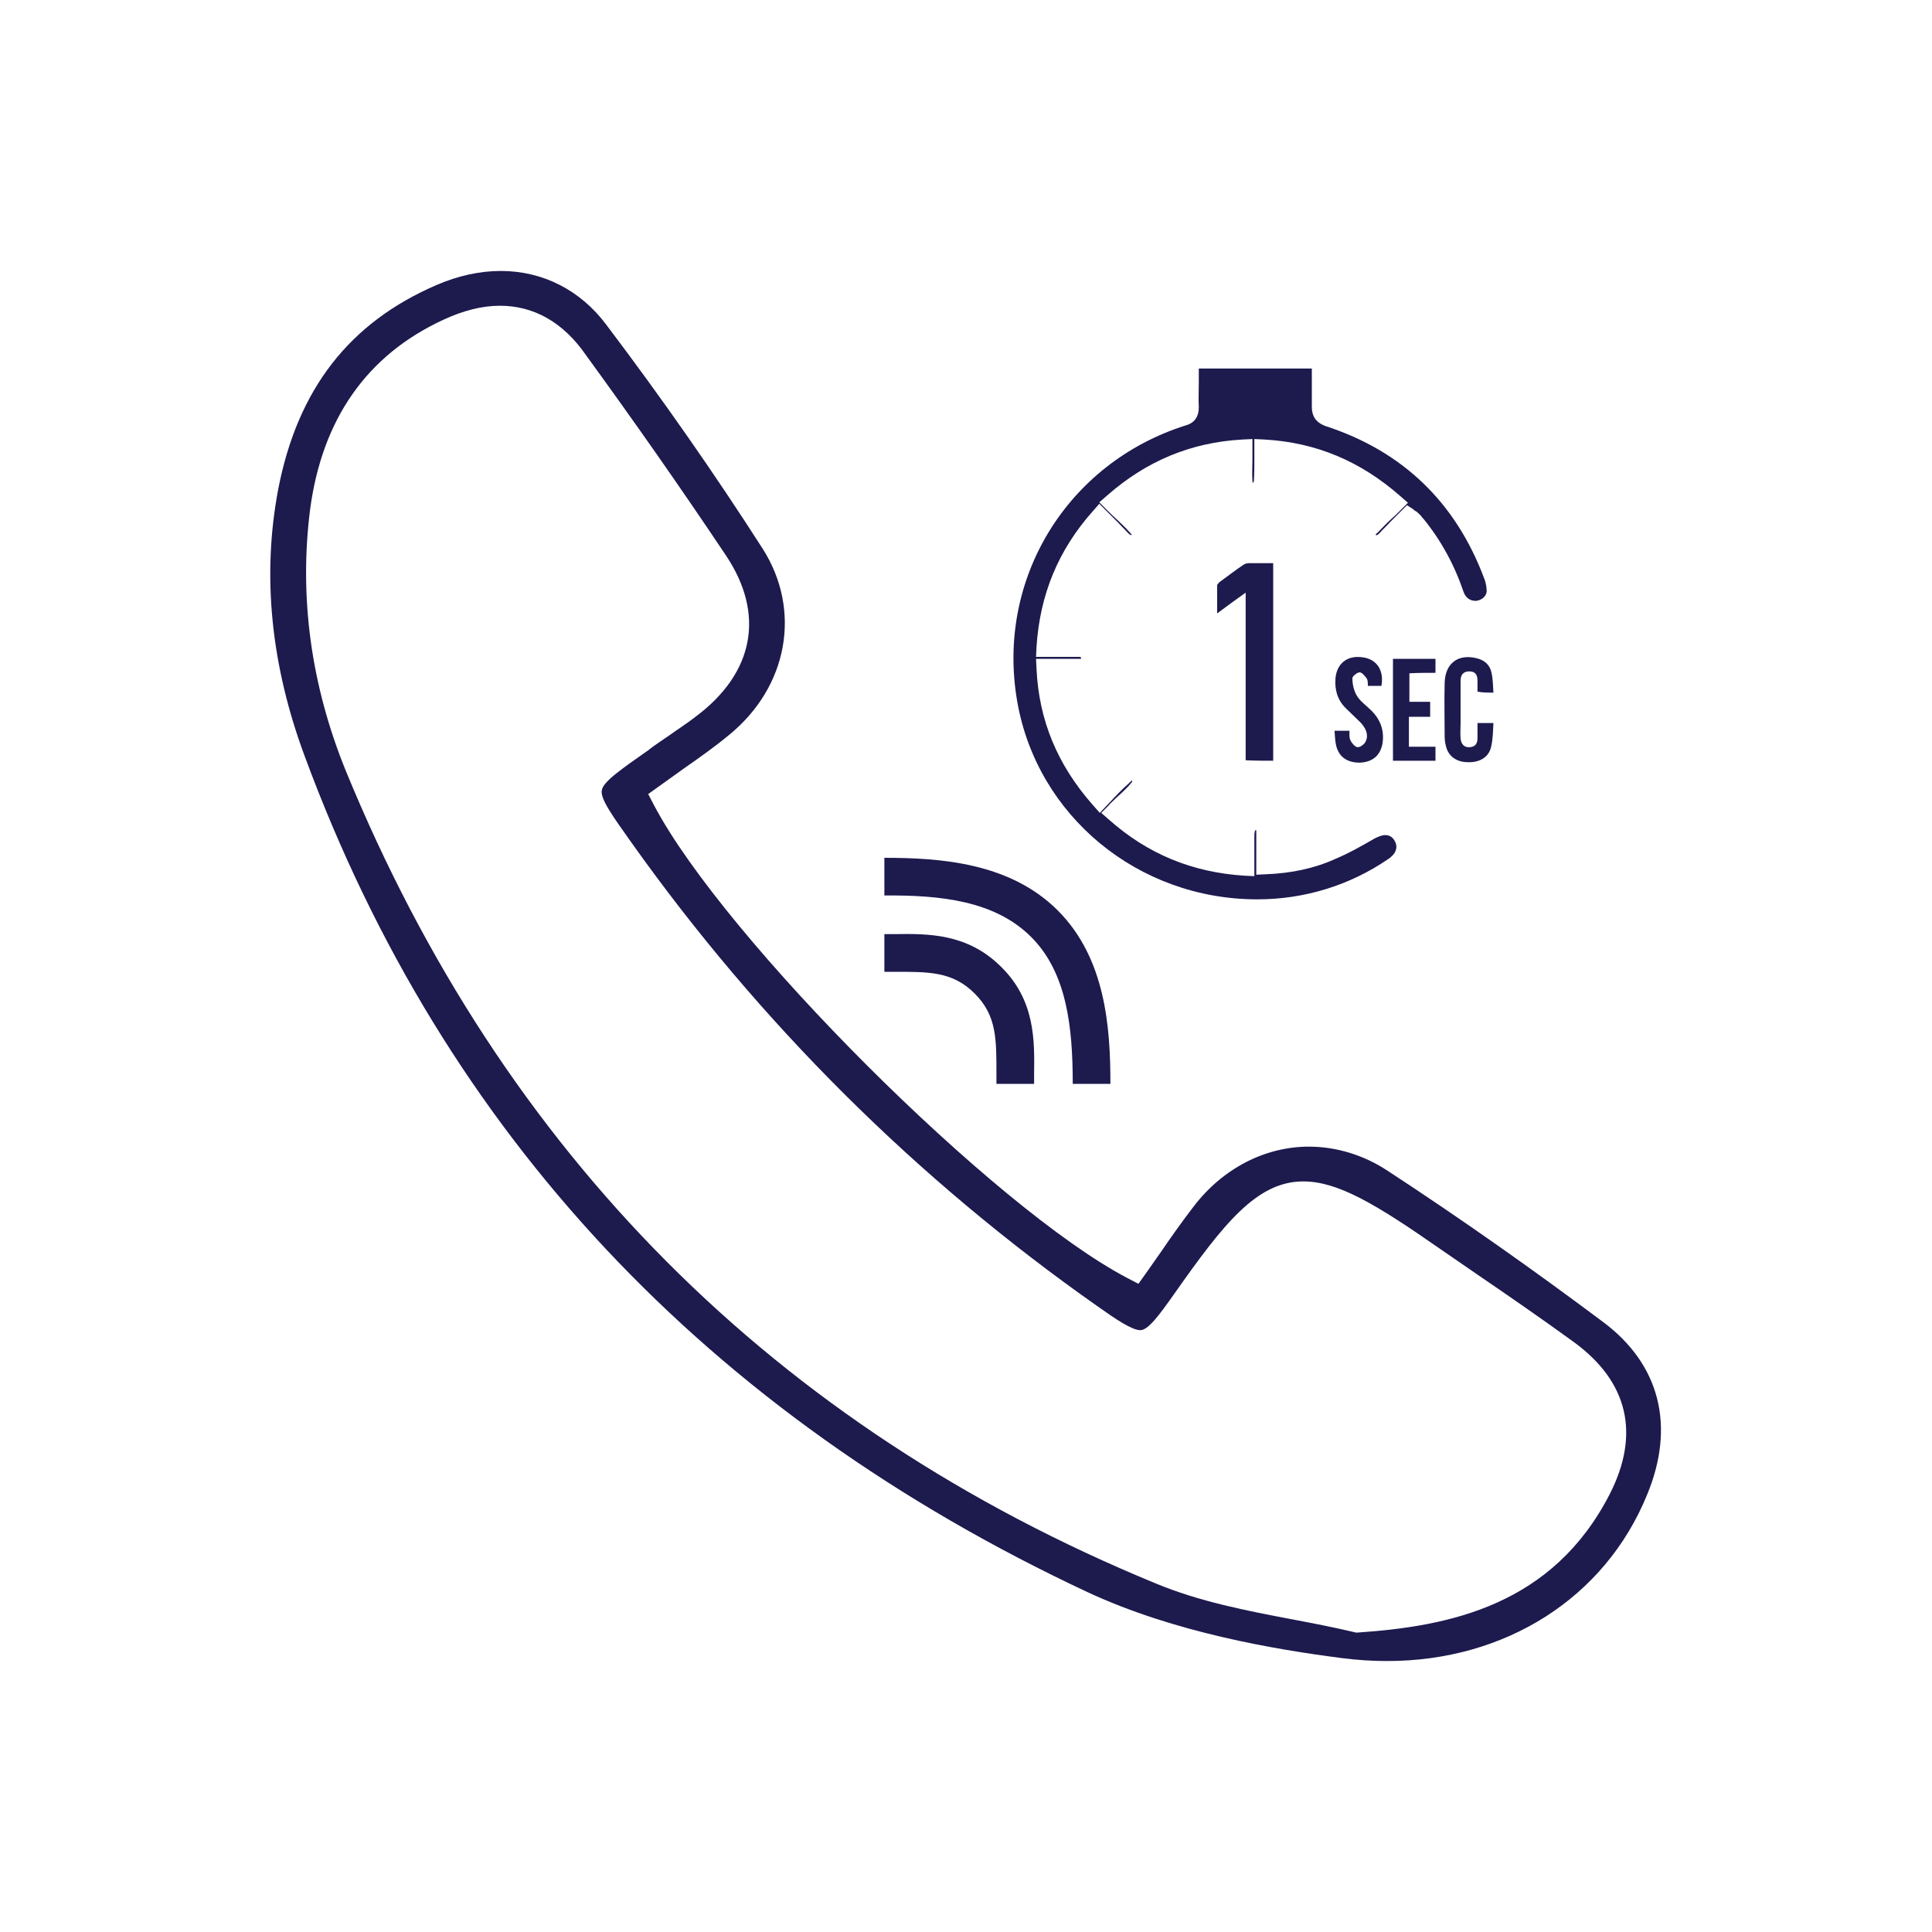 <svg xmlns="http://www.w3.org/2000/svg" xmlns:xlink="http://www.w3.org/1999/xlink" id="Layer_1" x="0px" y="0px" viewBox="0 0 400 400" style="enable-background:new 0 0 400 400;" xml:space="preserve"><style type="text/css">	.st0{fill-rule:evenodd;clip-rule:evenodd;fill:#1D1A4E;}</style><g>	<path class="st0" d="M287.2,343.9c-3.1,0-6.2-0.2-9.3-0.6c-14-1.8-34.7-5.3-52.6-13.6c-78.9-36.9-133.4-95.1-162.2-173.1  c-7-18.8-8.9-37.4-5.5-55.3c4-20.7,14.7-34.5,32.8-42.3c4.4-1.9,8.9-2.9,13.3-2.9c8.7,0,16.5,4,21.8,11.1  c11.5,15.2,22.4,30.8,32.4,46.4c8.1,12.7,5.3,28.6-7,38.6c-2.9,2.4-6,4.6-9.3,6.9c-1.7,1.2-3.5,2.5-5.3,3.8l-2.1,1.5l1.2,2.3  c14.6,27.7,70.5,83.5,98,97.9l2.3,1.2l1.5-2.1c1.1-1.6,2.2-3.1,3.3-4.7c2.1-3.1,4.4-6.3,6.7-9.3c6-7.8,14.7-12.3,23.8-12.3  c5.6,0,11.3,1.7,16.3,5c15.3,10,30.3,20.6,44.6,31.3c11.8,8.8,15,21.6,9.1,35.8C332.3,330.8,311.7,343.9,287.2,343.9  C287.2,343.9,287.2,343.9,287.2,343.9z M103.5,63.3c-3.7,0-7.6,1-11.7,2.9C76,73.5,66.7,86.7,64.2,105.5  c-2.3,18.2,0.2,36.4,7.4,54.1c32.5,79.2,88.9,135.8,167.6,168.2c9.1,3.8,19,5.7,28.5,7.5c4.2,0.8,8.4,1.6,12.6,2.6l0.4,0.1l0.4,0  c19.2-1.3,40.4-5.7,52.2-28.7c6.3-12.4,3.8-23.2-7.4-31.4c-6.6-4.8-13.4-9.5-20-14c-2.6-1.8-5.1-3.5-7.7-5.3  c-13.6-9.5-21.3-14-28.4-14c-9.6,0-16.5,8.8-26.7,23.3c-3.1,4.4-5.4,7.5-7,7.5c-1.7,0-5-2.2-8.8-4.9  c-37.6-26.4-70.1-58.8-96.6-96.1c-3.6-5.1-6.5-9-6.1-10.8c0.3-1.8,4.1-4.4,9.8-8.4l0.1-0.1c1.3-1,2.7-1.9,4-2.8  c1.8-1.3,3.7-2.5,5.5-3.9c12.2-9.1,14.4-21.3,6.3-33.4c-9.9-14.8-19.4-28.3-29-41.5C116.6,66.7,110.5,63.3,103.5,63.3z"></path>	<path class="st0" d="M260.3,186.2c-24.7,0-45.6-17.3-49.7-41c-4.4-25.3,10.3-49.3,34.8-57.1c1.9-0.5,2.8-1.8,2.8-3.8  c-0.1-1.8,0-3.4,0-5.1c0-0.9,0-1.7,0-2.6c0-0.1,0-0.2,0-0.3c0.1,0,23.4,0,23.4,0c0,0,0,0.1,0,0.1c0,0.9,0,1.8,0,2.7  c0,1.8,0,3.4,0,5.1c0,2.6,1.5,3.5,2.8,4c16,5.2,27,15.8,32.9,31.6c0.4,1,0.5,2,0.5,2.7c-0.1,1-1.1,1.8-2.2,1.9l-0.1,0  c-1.2,0-2.1-0.7-2.5-1.9c-1.9-5.6-4.7-10.7-8.3-15.1l-0.1-0.1l-0.1-0.1c-0.1-0.1-0.2-0.3-0.3-0.4c-0.2-0.2-0.4-0.4-0.6-0.6  c-0.2-0.2-0.5-0.4-0.7-0.5c-0.1,0-0.2-0.1-0.2-0.2l-1.4-0.9l-1.2,1.2c-0.8,0.8-1.5,1.5-2.3,2.3c-0.7,0.8-1.5,1.5-2.2,2.3  c-0.3,0.3-0.5,0.4-0.6,0.4c0,0,0,0-0.1,0c-0.1-0.1-0.1-0.1-0.1-0.1c0,0,0.1-0.2,0.4-0.4l0.1-0.1c0.9-0.9,1.7-1.8,2.7-2.7  c0.7-0.6,1.3-1.2,2-1.9l1.5-1.5l-1.6-1.4c-8.2-7.2-17.4-11.1-28.1-11.7l-2.1-0.1V93c0,0.6,0,1.2,0,1.8c0,1.7,0,3.3-0.1,4.8  c0,0.1-0.1,0.2-0.2,0.4c-0.1-0.2-0.1-0.4-0.1-0.5c-0.1-1.4,0-2.8,0-4.2c0-0.8,0-1.5,0-2.3v-2.1l-2.1,0.1  c-10.6,0.6-19.8,4.4-28,11.6l-1.6,1.4l1.5,1.5c0.8,0.8,1.6,1.6,2.4,2.3c0.7,0.7,1.5,1.4,2.2,2.2c0.4,0.4,0.5,0.6,0.6,0.7  c0,0,0,0-0.1,0.1c0,0,0,0,0,0c-0.1,0-0.3-0.1-0.7-0.5c-1.4-1.5-2.8-2.9-4.4-4.5l-1.5-1.5l-1.4,1.6c-7.1,8-10.9,17.2-11.6,28  l-0.1,2.1h9c0.1,0,0.2,0,0.3,0.1c0,0,0,0.1,0,0.2c0,0.1,0,0.1,0,0.1c0,0,0,0,0,0c0,0-0.1,0-0.2,0h-9.1l0.1,2.1  c0.5,10.6,4.3,19.8,11.6,28.1l1.5,1.7l1.8-1.9c1.5-1.6,2.8-3,4.3-4.3l0.1-0.1l0.1-0.1c0.1-0.1,0.2-0.2,0.3-0.3c0,0,0.1,0,0.1,0.1  c0,0.1,0,0.2-0.1,0.3l0,0c-0.9,1.1-2,2.1-3.1,3.1c-0.6,0.6-1.2,1.1-1.7,1.7l-1.5,1.5l1.6,1.4c8,7.1,17.2,10.9,28,11.6l2.1,0.1v-8.2  c0-0.3,0-0.8,0.1-1l0-0.1c0-0.1,0-0.1,0.1-0.2c0,0,0.2,0,0.2,0c0,0,0,0.1,0,0.1v9.1l2.1-0.1c5.1-0.2,9.9-1.2,14.1-3.1  c2.9-1.2,5.7-2.8,8.3-4.3c0.8-0.4,1.5-0.7,2.2-0.7c0.8,0,1.4,0.3,1.9,1.1c1.1,1.8-0.3,3.2-1.2,3.8  C279.5,183.3,270.1,186.2,260.3,186.2C260.4,186.2,260.4,186.2,260.3,186.2z"></path>	<path class="st0" d="M263.6,157.5c0-13.7,0-27.2,0-40.9c-1.3,0-2.6,0-3.9,0c-0.8,0-1.6-0.1-2.2,0.3c-1.7,1.1-3.3,2.4-5,3.6  c-0.2,0.2-0.5,0.5-0.5,0.7c0,1.9,0,3.7,0,5.8c2-1.5,3.8-2.8,5.9-4.3c0,11.8,0,23.3,0,34.7C259.9,157.5,261.7,157.5,263.6,157.5z"></path>	<path class="st0" d="M309.2,143.4c-0.1-1.5-0.1-2.8-0.4-4.1c-0.3-1.6-1.4-2.6-3-3c-3.9-1-6.6,1-6.7,5.1c-0.1,3.7,0,7.4,0,11.1  c0,0.7,0.1,1.4,0.3,2.1c0.5,2,2.2,3.2,4.5,3.2c2.4,0.1,4.3-1,4.8-3.1c0.4-1.6,0.4-3.3,0.5-5c-1.3,0-2.2,0-3.3,0c0,1.1,0,2.1,0,3.1  c0,1.1-0.4,1.8-1.6,1.9c-1.2,0.1-1.8-0.7-1.9-1.8c-0.1-1,0-2.1,0-3.1c0-3,0-6,0-8.9c0-1.1,0.5-1.9,1.8-1.9s1.7,0.8,1.7,1.9  c0,0.8,0,1.5,0,2.3C307,143.4,308,143.4,309.2,143.4z"></path>	<path class="st0" d="M281.1,154.7c-0.5,0-1.2-0.8-1.5-1.4c-0.3-0.6-0.2-1.4-0.2-2c-1.1,0-2,0-3.1,0c0.1,1.1,0.1,2,0.3,2.9  c0.5,2.4,2.2,3.7,4.9,3.7c2.6-0.1,4.2-1.4,4.7-3.8c0.5-2.8-0.4-5.2-2.4-7.1c-1-1-2.2-1.8-2.9-3c-0.6-1-0.9-2.3-0.9-3.6  c0-0.4,1-1.2,1.5-1.2s1.1,0.8,1.5,1.3c0.2,0.4,0.2,1,0.2,1.5c1,0,1.9,0,2.8,0c0.6-3.1-0.9-5.5-3.8-5.9c-3.2-0.5-5.4,1.2-5.7,4.3  c-0.2,2.4,0.4,4.5,2.1,6.2c1,1,2.1,2,3.1,3c1,1.1,1.7,2.4,1.1,3.8C282.6,154,281.7,154.7,281.1,154.7z"></path>	<path class="st0" d="M297.2,139.3c0-1,0-1.9,0-2.9c-3,0-5.8,0-8.8,0c0,7.1,0,14.1,0,21.1c3,0,5.9,0,8.8,0c0-1,0-1.9,0-2.9  c-1.9,0-3.7,0-5.5,0c0-2.1,0-4.1,0-6.2c1.5,0,2.9,0,4.4,0c0-1.1,0-2,0-3.1c-1.6,0-3,0-4.3,0c0-2,0-3.9,0-5.9  C293.6,139.3,295.4,139.3,297.2,139.3z"></path>	<path class="st0" d="M213.5,194c7.4,7.4,8.6,18.7,8.6,30.4h7.8c0-11.7-1-26-10.9-35.9s-24.3-10.9-35.9-10.9v7.8  C194.8,185.3,206,186.5,213.5,194z"></path>	<path class="st0" d="M206.3,224.4h7.8c0-0.7,0-1.4,0-2.1l0,0c0.1-6.9,0.2-15.2-6.8-22.1c-7-7-15.2-6.9-22.1-6.8c-0.7,0-1.4,0-2.1,0  v7.8c0.7,0,1.3,0,1.9,0c7.3,0,12.2-0.1,16.8,4.5s4.5,9.5,4.5,16.8C206.3,223.1,206.3,223.7,206.3,224.4z"></path></g></svg>
